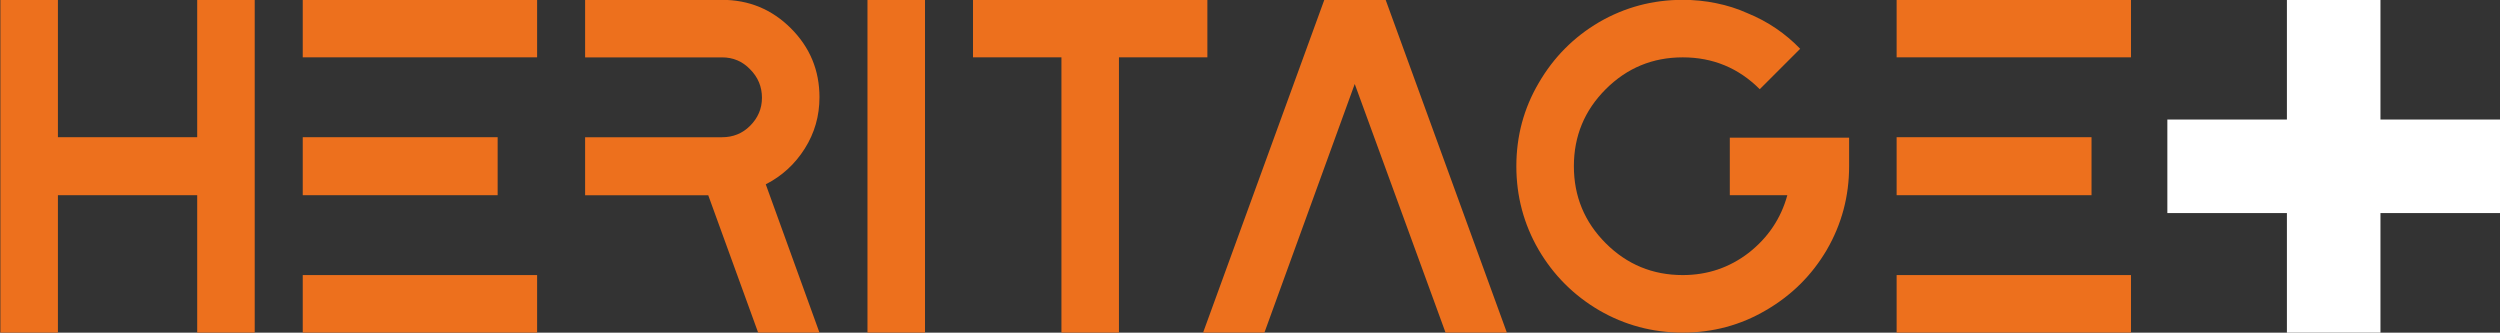 <svg width="800" height="106.45" version="1.1" viewBox="0 0 800 106.45" xmlns="http://www.w3.org/2000/svg">
 <rect x="0" y="0" width="800" height="106.45" fill="#333333" stroke="none"/>
 <g transform="matrix(.794 0 0 .794 -305.82 126.13)" fill="#ed701d">
  <path d="m464.64-158.92h23.182v134.11h-23.182v-55.369h-56.136v55.369h-23.182v-134.11h23.182v55.369h56.136z" style="white-space:pre"/>
  <path d="m601.63-24.806h-94.453v-23.182h94.453zm0-110.93h-94.453v-23.182h94.453zm-15.902 55.561h-78.552v-23.374h78.552z" style="white-space:pre"/>
  <path d="m715.43-119.64q0 11.304-5.939 20.692-5.939 9.388-15.71 14.369l21.65 59.776h-24.715l-20.117-55.369h-49.622v-23.374h55.178q6.706 0 11.304-4.598 4.79-4.79 4.79-11.304 0-6.706-4.79-11.495-4.598-4.79-11.304-4.79h-55.178v-23.182h55.178q16.285 0 27.78 11.495t11.495 27.78z" style="white-space:pre"/>
  <path d="m757.96-24.806h-23.182v-134.11h23.182z" style="white-space:pre"/>
  <path d="m777.31-158.92h94.453v23.182h-35.636v110.93h-23.182v-110.93h-35.636z" style="white-space:pre"/>
  <path d="m943.61-158.92 48.855 134.11h-24.715l-36.594-100.2-36.402 100.2h-24.715l48.855-134.11z" style="white-space:pre"/>
  <path d="m1130.4-103.36v11.495q0 18.201-9.005 33.72-9.005 15.327-24.523 24.332-15.327 9.005-33.528 9.005t-33.72-9.005q-15.327-9.005-24.332-24.332-9.005-15.519-9.005-33.72t9.005-33.528q9.005-15.519 24.332-24.523 15.519-9.005 33.72-9.005 6.897 0 13.411 1.341 6.706 1.341 12.645 4.023 6.131 2.491 11.495 6.131 5.364 3.64 9.771 8.238l-16.285 16.285q-12.836-12.836-31.037-12.836t-31.037 12.836-12.836 31.037 12.836 31.037 31.037 12.836q14.944 0 26.631-9.005 11.687-9.196 15.519-23.182h-23.182v-23.182z" style="white-space:pre"/>
  <path d="m1244-24.806h-94.454v-23.182h94.454zm0-110.93h-94.454v-23.182h94.454zm-15.902 55.561h-78.552v-23.374h78.552z" style="white-space:pre"/>
 </g>
 <path d="m731.81 4.5164e-6v38.252h-38.257v29.939h38.257v38.257h29.939v-38.257h38.252v-29.939h-38.252v-38.252z" fill="#fff" stop-color="#000000" stroke-miterlimit="10" stroke-opacity=".392" stroke-width=".173" style="-inkscape-stroke:none;paint-order:stroke fill markers"/>
</svg>
